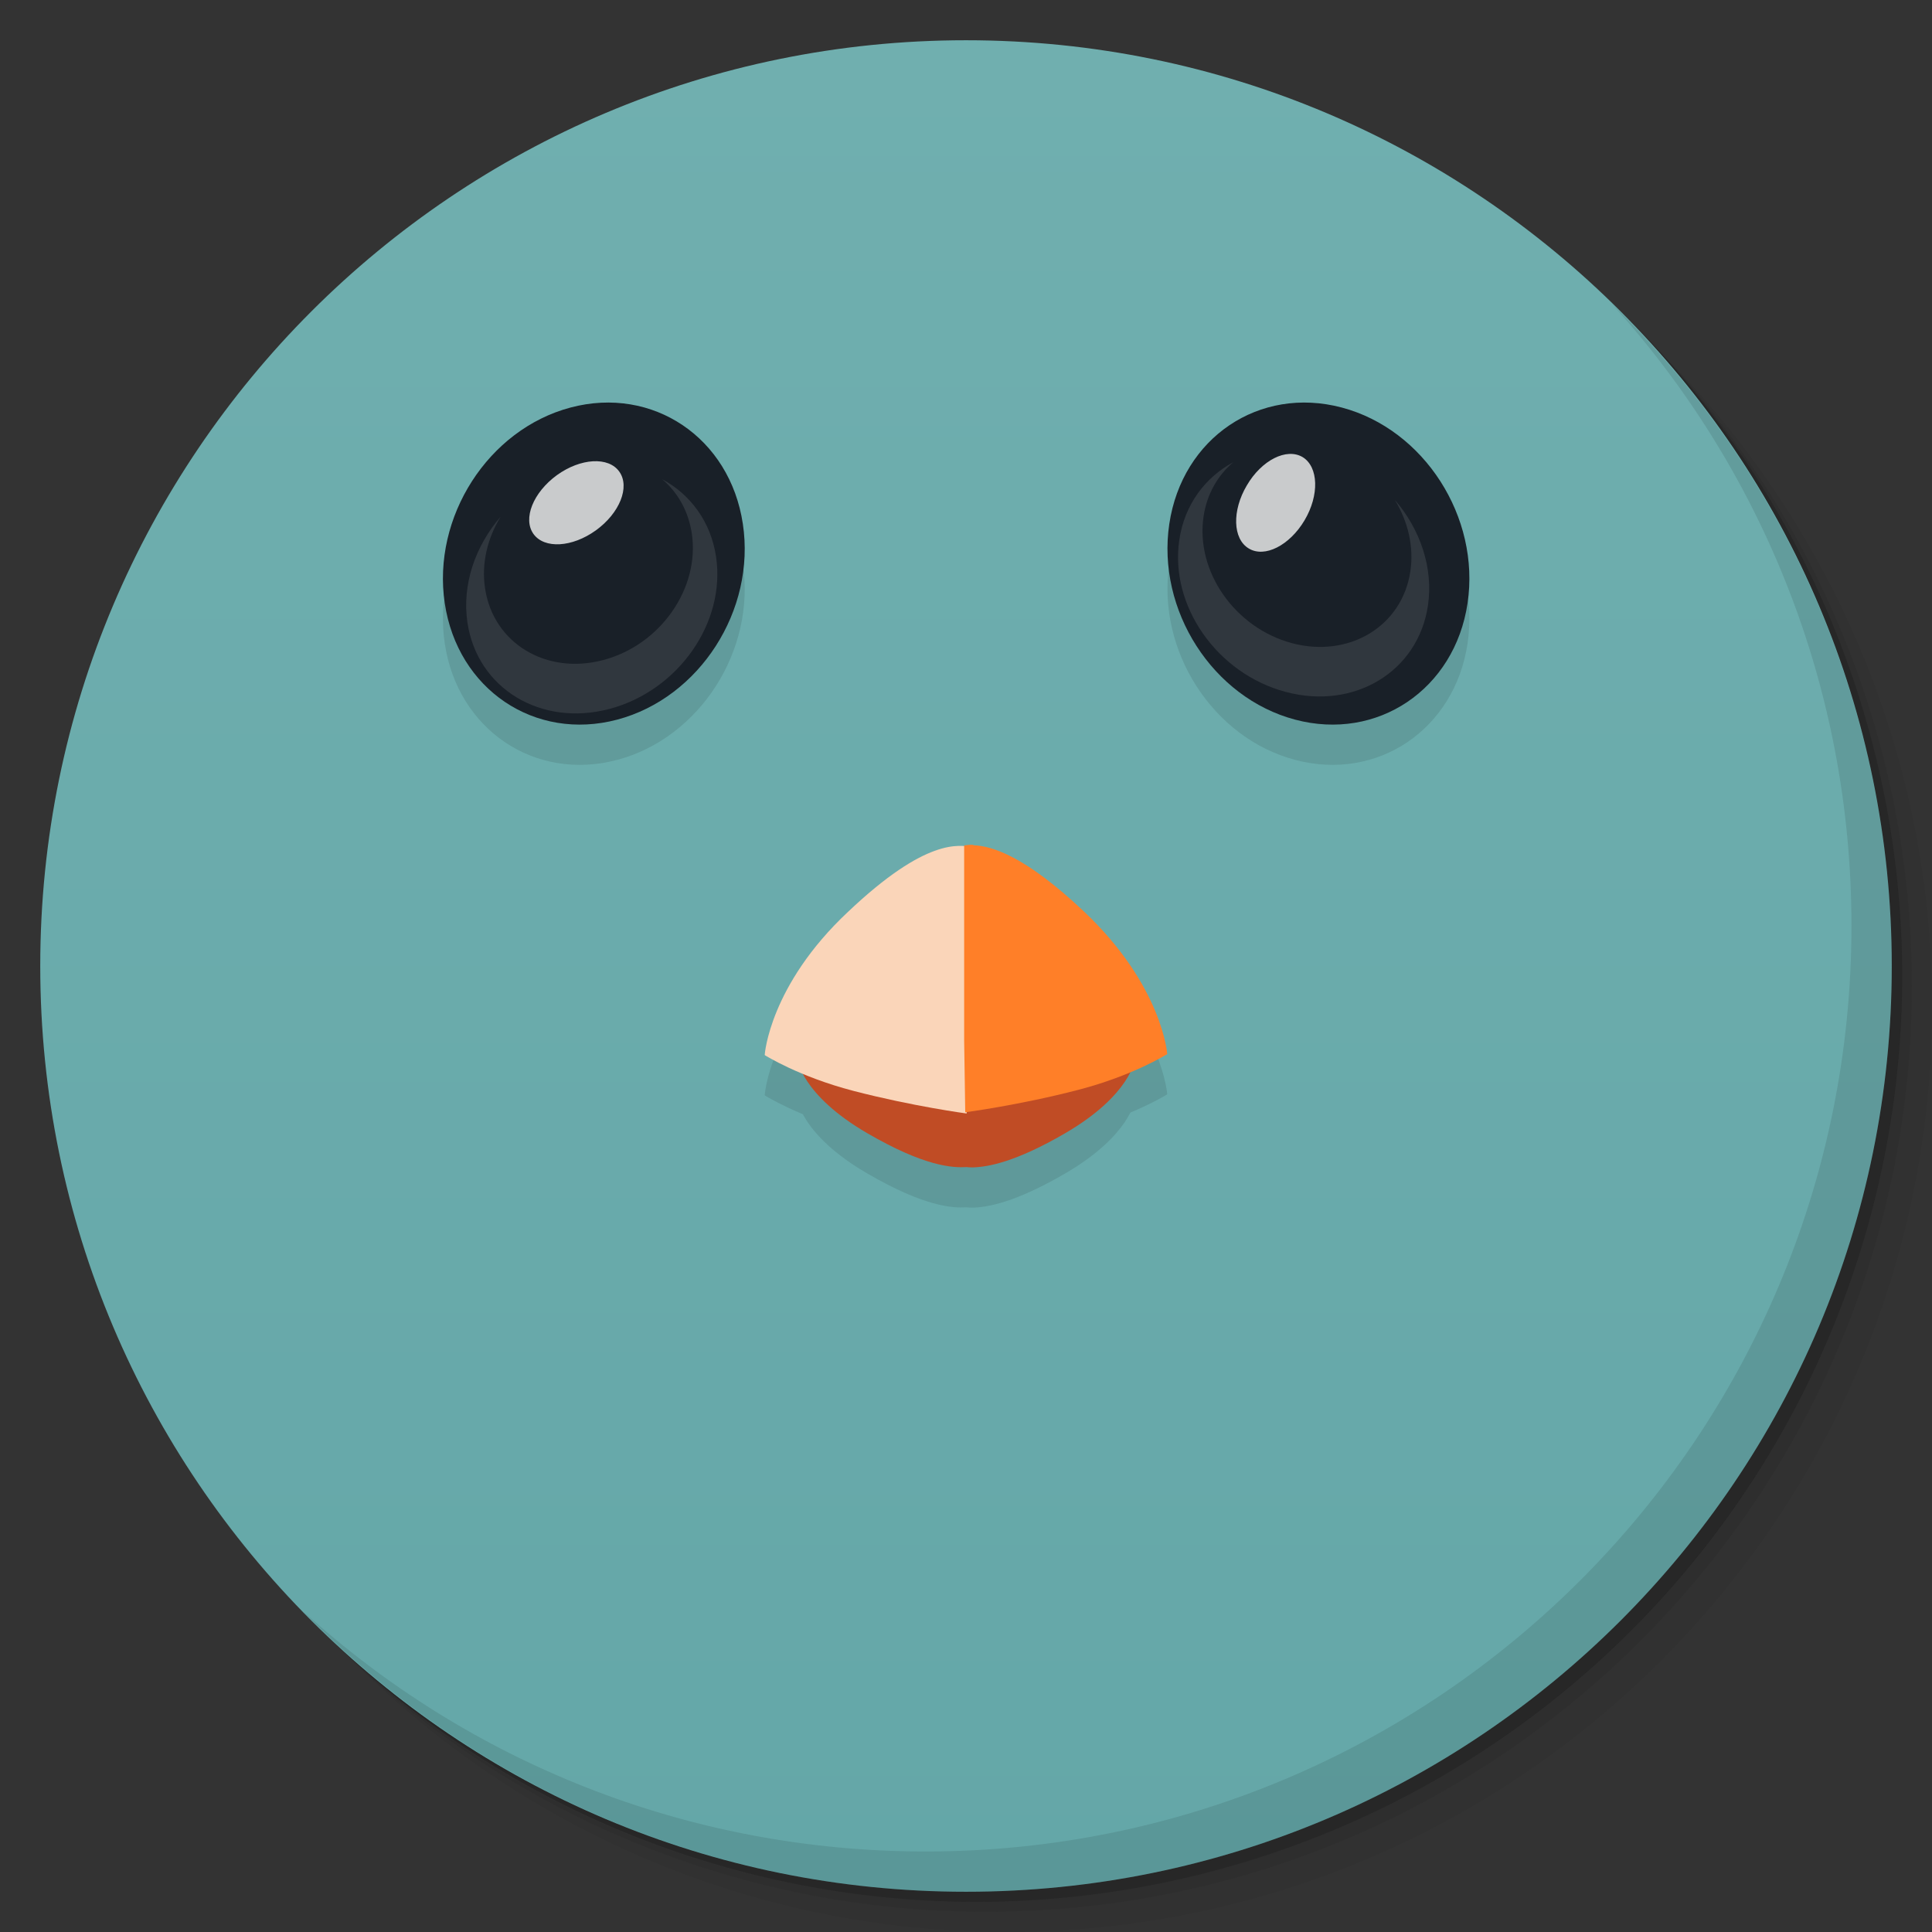 <svg viewBox="0 0 48 48"><rect x="0" y="0" width="48" height="48" fill="#333333" stroke="none"/><defs><linearGradient id="linearGradient3764" x1="1" x2="47" gradientUnits="userSpaceOnUse" gradientTransform="matrix(0,-1,1,0,-1.5e-6,48)"><stop stop-color="#64a7a8" stop-opacity="1"/><stop offset="1" stop-color="#70afaf" stop-opacity="1"/></linearGradient><clipPath id="clipPath-360062707"><g transform="translate(0,-1004.362)"><path d="m -24 13 c 0 1.105 -0.672 2 -1.5 2 -0.828 0 -1.5 -0.895 -1.5 -2 0 -1.105 0.672 -2 1.5 -2 0.828 0 1.5 0.895 1.5 2 z" transform="matrix(15.333,0,0,11.5,415,878.862)" fill="#1890d0"/></g></clipPath><clipPath id="clipPath-370593999"><g transform="translate(0,-1004.362)"><path d="m -24 13 c 0 1.105 -0.672 2 -1.5 2 -0.828 0 -1.5 -0.895 -1.5 -2 0 -1.105 0.672 -2 1.5 -2 0.828 0 1.5 0.895 1.5 2 z" transform="matrix(15.333,0,0,11.5,415,878.862)" fill="#1890d0"/></g></clipPath></defs><g><g transform="translate(0,-1004.362)"><path d="m 25 1006.36 c -12.703 0 -23 10.298 -23 23 0 6.367 2.601 12.12 6.781 16.281 4.085 3.712 9.514 5.969 15.469 5.969 12.703 0 23 -10.297 23 -23 0 -5.954 -2.256 -11.384 -5.969 -15.469 -4.165 -4.181 -9.914 -6.781 -16.281 -6.781 z m 16.281 6.781 c 3.854 4.113 6.219 9.637 6.219 15.719 0 12.703 -10.297 23 -23 23 -6.081 0 -11.606 -2.364 -15.719 -6.219 4.16 4.144 9.883 6.719 16.219 6.719 12.703 0 23 -10.297 23 -23 0 -6.335 -2.575 -12.06 -6.719 -16.219 z" opacity="0.05"/><path d="m 41.28 1013.14 c 3.712 4.085 5.969 9.514 5.969 15.469 0 12.703 -10.297 23 -23 23 -5.954 0 -11.384 -2.256 -15.469 -5.969 4.113 3.854 9.637 6.219 15.719 6.219 12.703 0 23 -10.297 23 -23 0 -6.081 -2.364 -11.606 -6.219 -15.719 z" opacity="0.1"/><path transform="matrix(15.333,0,0,11.5,415.25,879.112)" d="m -24 13 a 1.5 2 0 1 1 -3 0 1.5 2 0 1 1 3 0 z" opacity="0.2"/></g></g><g><path d="m 24 1 c 12.703 0 23 10.297 23 23 c 0 12.703 -10.297 23 -23 23 -12.703 0 -23 -10.297 -23 -23 0 -12.703 10.297 -23 23 -23 z" fill="url(#linearGradient3764)" fill-opacity="1"/></g><g/><g><g clip-path="url(#clipPath-360062707)"><g transform="translate(0,1)"><g opacity="0.1"><!-- color: #70afaf --><g><path d="m 24.02 25.57 c 0.086 0.008 1.148 0.098 2.332 0.289 c 1.137 0.18 1.848 0.457 1.848 0.457 c 0 0 -0.102 0.887 -1.738 1.84 c -1.23 0.715 -1.918 0.84 -2.305 0.848 c -0.055 0 -0.098 -0.004 -0.141 -0.008 c 0 0 -0.004 0 -0.004 0 c -0.344 0.02 -1.039 -0.012 -2.469 -0.844 c -1.637 -0.953 -1.734 -1.84 -1.734 -1.84 c 0 0 0.707 -0.277 1.844 -0.457 c 1.184 -0.188 2.246 -0.281 2.332 -0.285 l 0 -0.004 c 0 0 0.016 0 0.016 0 c 0 0 0.016 0 0.016 0 m 0.004 0.004" fill="#000" stroke="none" fill-rule="nonzero" fill-opacity="1"/><path d="m 19 26.2 c 0 0 0.117 -1.715 2.066 -3.543 c 1.949 -1.848 2.758 -1.66 3.098 -1.613 c 0.34 0.047 -0.082 2.332 -0.082 2.332 l -0.066 4.289 c 0 0 -1.344 -0.18 -2.816 -0.563 c -1.352 -0.352 -2.199 -0.887 -2.199 -0.887 m 0 -0.016" fill="#000" stroke="none" fill-rule="nonzero" fill-opacity="1"/><path d="m 24.18 21 c 0.461 0.016 1.285 0.262 2.75 1.645 c 1.953 1.848 2.07 3.543 2.07 3.543 c 0 0 -0.848 0.535 -2.203 0.887 c -1.469 0.383 -2.816 0.559 -2.816 0.559 l -0.027 -1.789 l 0 -4.84 c 0.063 -0.008 0.137 -0.02 0.23 -0.016 m -0.004 0.012" fill="#000" stroke="none" fill-rule="nonzero" fill-opacity="1"/><path d="m 11.05 14.988 c 0.32 2.141 2.238 3.434 4.285 2.891 c 2.047 -0.543 3.445 -2.719 3.121 -4.863 c -0.32 -2.141 -2.238 -3.434 -4.281 -2.891 c -2.047 0.543 -3.445 2.723 -3.125 4.863 m 0 0" fill="#000" stroke="none" fill-rule="evenodd" fill-opacity="1"/><path d="m 14.805 13.176 c -0.59 0.426 -1.281 0.465 -1.551 0.09 c -0.27 -0.379 -0.008 -1.031 0.582 -1.461 c 0.59 -0.426 1.285 -0.465 1.551 -0.086 c 0.27 0.379 0.008 1.031 -0.582 1.457 m 0 0" fill="#000" stroke="none" fill-rule="evenodd" fill-opacity="0.765"/><path d="m 12.434 12.844 c -0.324 0.531 -0.477 1.16 -0.383 1.773 c 0.203 1.363 1.52 2.16 2.938 1.781 c 1.422 -0.375 2.402 -1.785 2.199 -3.145 c -0.086 -0.559 -0.352 -1.023 -0.738 -1.348 c 0.699 0.375 1.211 1.055 1.34 1.926 c 0.246 1.637 -0.938 3.328 -2.645 3.781 c -1.703 0.453 -3.285 -0.504 -3.531 -2.141 c -0.141 -0.941 0.191 -1.898 0.82 -2.629 m 0 0" fill="#000" stroke="none" fill-rule="evenodd" fill-opacity="0.102"/><path d="m 36.461 14.988 c -0.32 2.141 -2.242 3.434 -4.285 2.891 c -2.047 -0.543 -3.445 -2.719 -3.125 -4.863 c 0.32 -2.141 2.238 -3.434 4.285 -2.891 c 2.047 0.543 3.445 2.723 3.125 4.863 m 0 0" fill="#000" stroke="none" fill-rule="evenodd" fill-opacity="1"/><path d="m 30.977 12.06 c 0.367 -0.629 0.988 -0.941 1.387 -0.703 c 0.395 0.242 0.418 0.945 0.047 1.57 c -0.371 0.625 -0.992 0.941 -1.387 0.699 c -0.398 -0.238 -0.418 -0.941 -0.047 -1.566 m 0 0" fill="#000" stroke="none" fill-rule="evenodd" fill-opacity="0.765"/><path d="m 34.656 12.422 c 0.324 0.535 0.477 1.16 0.383 1.777 c -0.203 1.359 -1.52 2.156 -2.938 1.781 c -1.422 -0.379 -2.402 -1.785 -2.199 -3.148 c 0.082 -0.555 0.352 -1.02 0.738 -1.348 c -0.703 0.379 -1.211 1.059 -1.34 1.926 c -0.246 1.637 0.938 3.328 2.645 3.781 c 1.703 0.453 3.285 -0.504 3.531 -2.141 c 0.141 -0.938 -0.191 -1.898 -0.82 -2.629 m 0 0" fill="#000" stroke="none" fill-rule="evenodd" fill-opacity="0.102"/></g></g></g></g></g><g><g clip-path="url(#clipPath-370593999)"><!-- color: #70afaf --><g><path d="m 24.02 25.57 c 0.086 0.008 1.148 0.098 2.332 0.289 c 1.137 0.18 1.848 0.457 1.848 0.457 c 0 0 -0.102 0.887 -1.738 1.84 c -1.23 0.715 -1.918 0.84 -2.305 0.848 c -0.055 0 -0.098 -0.004 -0.141 -0.008 c 0 0 -0.004 0 -0.004 0 c -0.344 0.02 -1.039 -0.012 -2.469 -0.844 c -1.637 -0.953 -1.734 -1.84 -1.734 -1.84 c 0 0 0.707 -0.277 1.844 -0.457 c 1.184 -0.188 2.246 -0.281 2.332 -0.285 l 0 -0.004 c 0 0 0.016 0 0.016 0 c 0 0 0.016 0 0.016 0 m 0.004 0.004" fill="#c04c25" stroke="none" fill-rule="nonzero" fill-opacity="1"/><path d="m 19 26.2 c 0 0 0.117 -1.715 2.066 -3.543 c 1.949 -1.848 2.758 -1.66 3.098 -1.613 c 0.34 0.047 -0.082 2.332 -0.082 2.332 l -0.066 4.289 c 0 0 -1.344 -0.18 -2.816 -0.563 c -1.352 -0.352 -2.199 -0.887 -2.199 -0.887 m 0 -0.016" fill="#fad5b9" stroke="none" fill-rule="nonzero" fill-opacity="1"/><path d="m 24.18 21 c 0.461 0.016 1.285 0.262 2.75 1.645 c 1.953 1.848 2.07 3.543 2.07 3.543 c 0 0 -0.848 0.535 -2.203 0.887 c -1.469 0.383 -2.816 0.559 -2.816 0.559 l -0.027 -1.789 l 0 -4.84 c 0.063 -0.008 0.137 -0.02 0.23 -0.016 m -0.004 0.012" fill="#ff7f28" stroke="none" fill-rule="nonzero" fill-opacity="1"/><path d="m 11.05 14.988 c 0.32 2.141 2.238 3.434 4.285 2.891 c 2.047 -0.543 3.445 -2.719 3.121 -4.863 c -0.32 -2.141 -2.238 -3.434 -4.281 -2.891 c -2.047 0.543 -3.445 2.723 -3.125 4.863 m 0 0" fill="#192028" stroke="none" fill-rule="evenodd" fill-opacity="1"/><path d="m 14.805 13.176 c -0.59 0.426 -1.281 0.465 -1.551 0.09 c -0.27 -0.379 -0.008 -1.031 0.582 -1.461 c 0.59 -0.426 1.285 -0.465 1.551 -0.086 c 0.27 0.379 0.008 1.031 -0.582 1.457 m 0 0" fill="#fff" stroke="none" fill-rule="evenodd" fill-opacity="0.765"/><path d="m 12.434 12.844 c -0.324 0.531 -0.477 1.16 -0.383 1.773 c 0.203 1.363 1.52 2.16 2.938 1.781 c 1.422 -0.375 2.402 -1.785 2.199 -3.145 c -0.086 -0.559 -0.352 -1.023 -0.738 -1.348 c 0.699 0.375 1.211 1.055 1.34 1.926 c 0.246 1.637 -0.938 3.328 -2.645 3.781 c -1.703 0.453 -3.285 -0.504 -3.531 -2.141 c -0.141 -0.941 0.191 -1.898 0.82 -2.629 m 0 0" fill="#fff" stroke="none" fill-rule="evenodd" fill-opacity="0.102"/><path d="m 36.461 14.988 c -0.32 2.141 -2.242 3.434 -4.285 2.891 c -2.047 -0.543 -3.445 -2.719 -3.125 -4.863 c 0.32 -2.141 2.238 -3.434 4.285 -2.891 c 2.047 0.543 3.445 2.723 3.125 4.863 m 0 0" fill="#192028" stroke="none" fill-rule="evenodd" fill-opacity="1"/><path d="m 30.977 12.06 c 0.367 -0.629 0.988 -0.941 1.387 -0.703 c 0.395 0.242 0.418 0.945 0.047 1.57 c -0.371 0.625 -0.992 0.941 -1.387 0.699 c -0.398 -0.238 -0.418 -0.941 -0.047 -1.566 m 0 0" fill="#fff" stroke="none" fill-rule="evenodd" fill-opacity="0.765"/><path d="m 34.656 12.422 c 0.324 0.535 0.477 1.16 0.383 1.777 c -0.203 1.359 -1.52 2.156 -2.938 1.781 c -1.422 -0.379 -2.402 -1.785 -2.199 -3.148 c 0.082 -0.555 0.352 -1.02 0.738 -1.348 c -0.703 0.379 -1.211 1.059 -1.34 1.926 c -0.246 1.637 0.938 3.328 2.645 3.781 c 1.703 0.453 3.285 -0.504 3.531 -2.141 c 0.141 -0.938 -0.191 -1.898 -0.82 -2.629 m 0 0" fill="#fff" stroke="none" fill-rule="evenodd" fill-opacity="0.102"/></g></g></g><g><path d="m 40.03 7.531 c 3.712 4.084 5.969 9.514 5.969 15.469 0 12.703 -10.297 23 -23 23 c -5.954 0 -11.384 -2.256 -15.469 -5.969 4.178 4.291 10.01 6.969 16.469 6.969 c 12.703 0 23 -10.298 23 -23 0 -6.462 -2.677 -12.291 -6.969 -16.469 z" opacity="0.1"/></g></svg>
